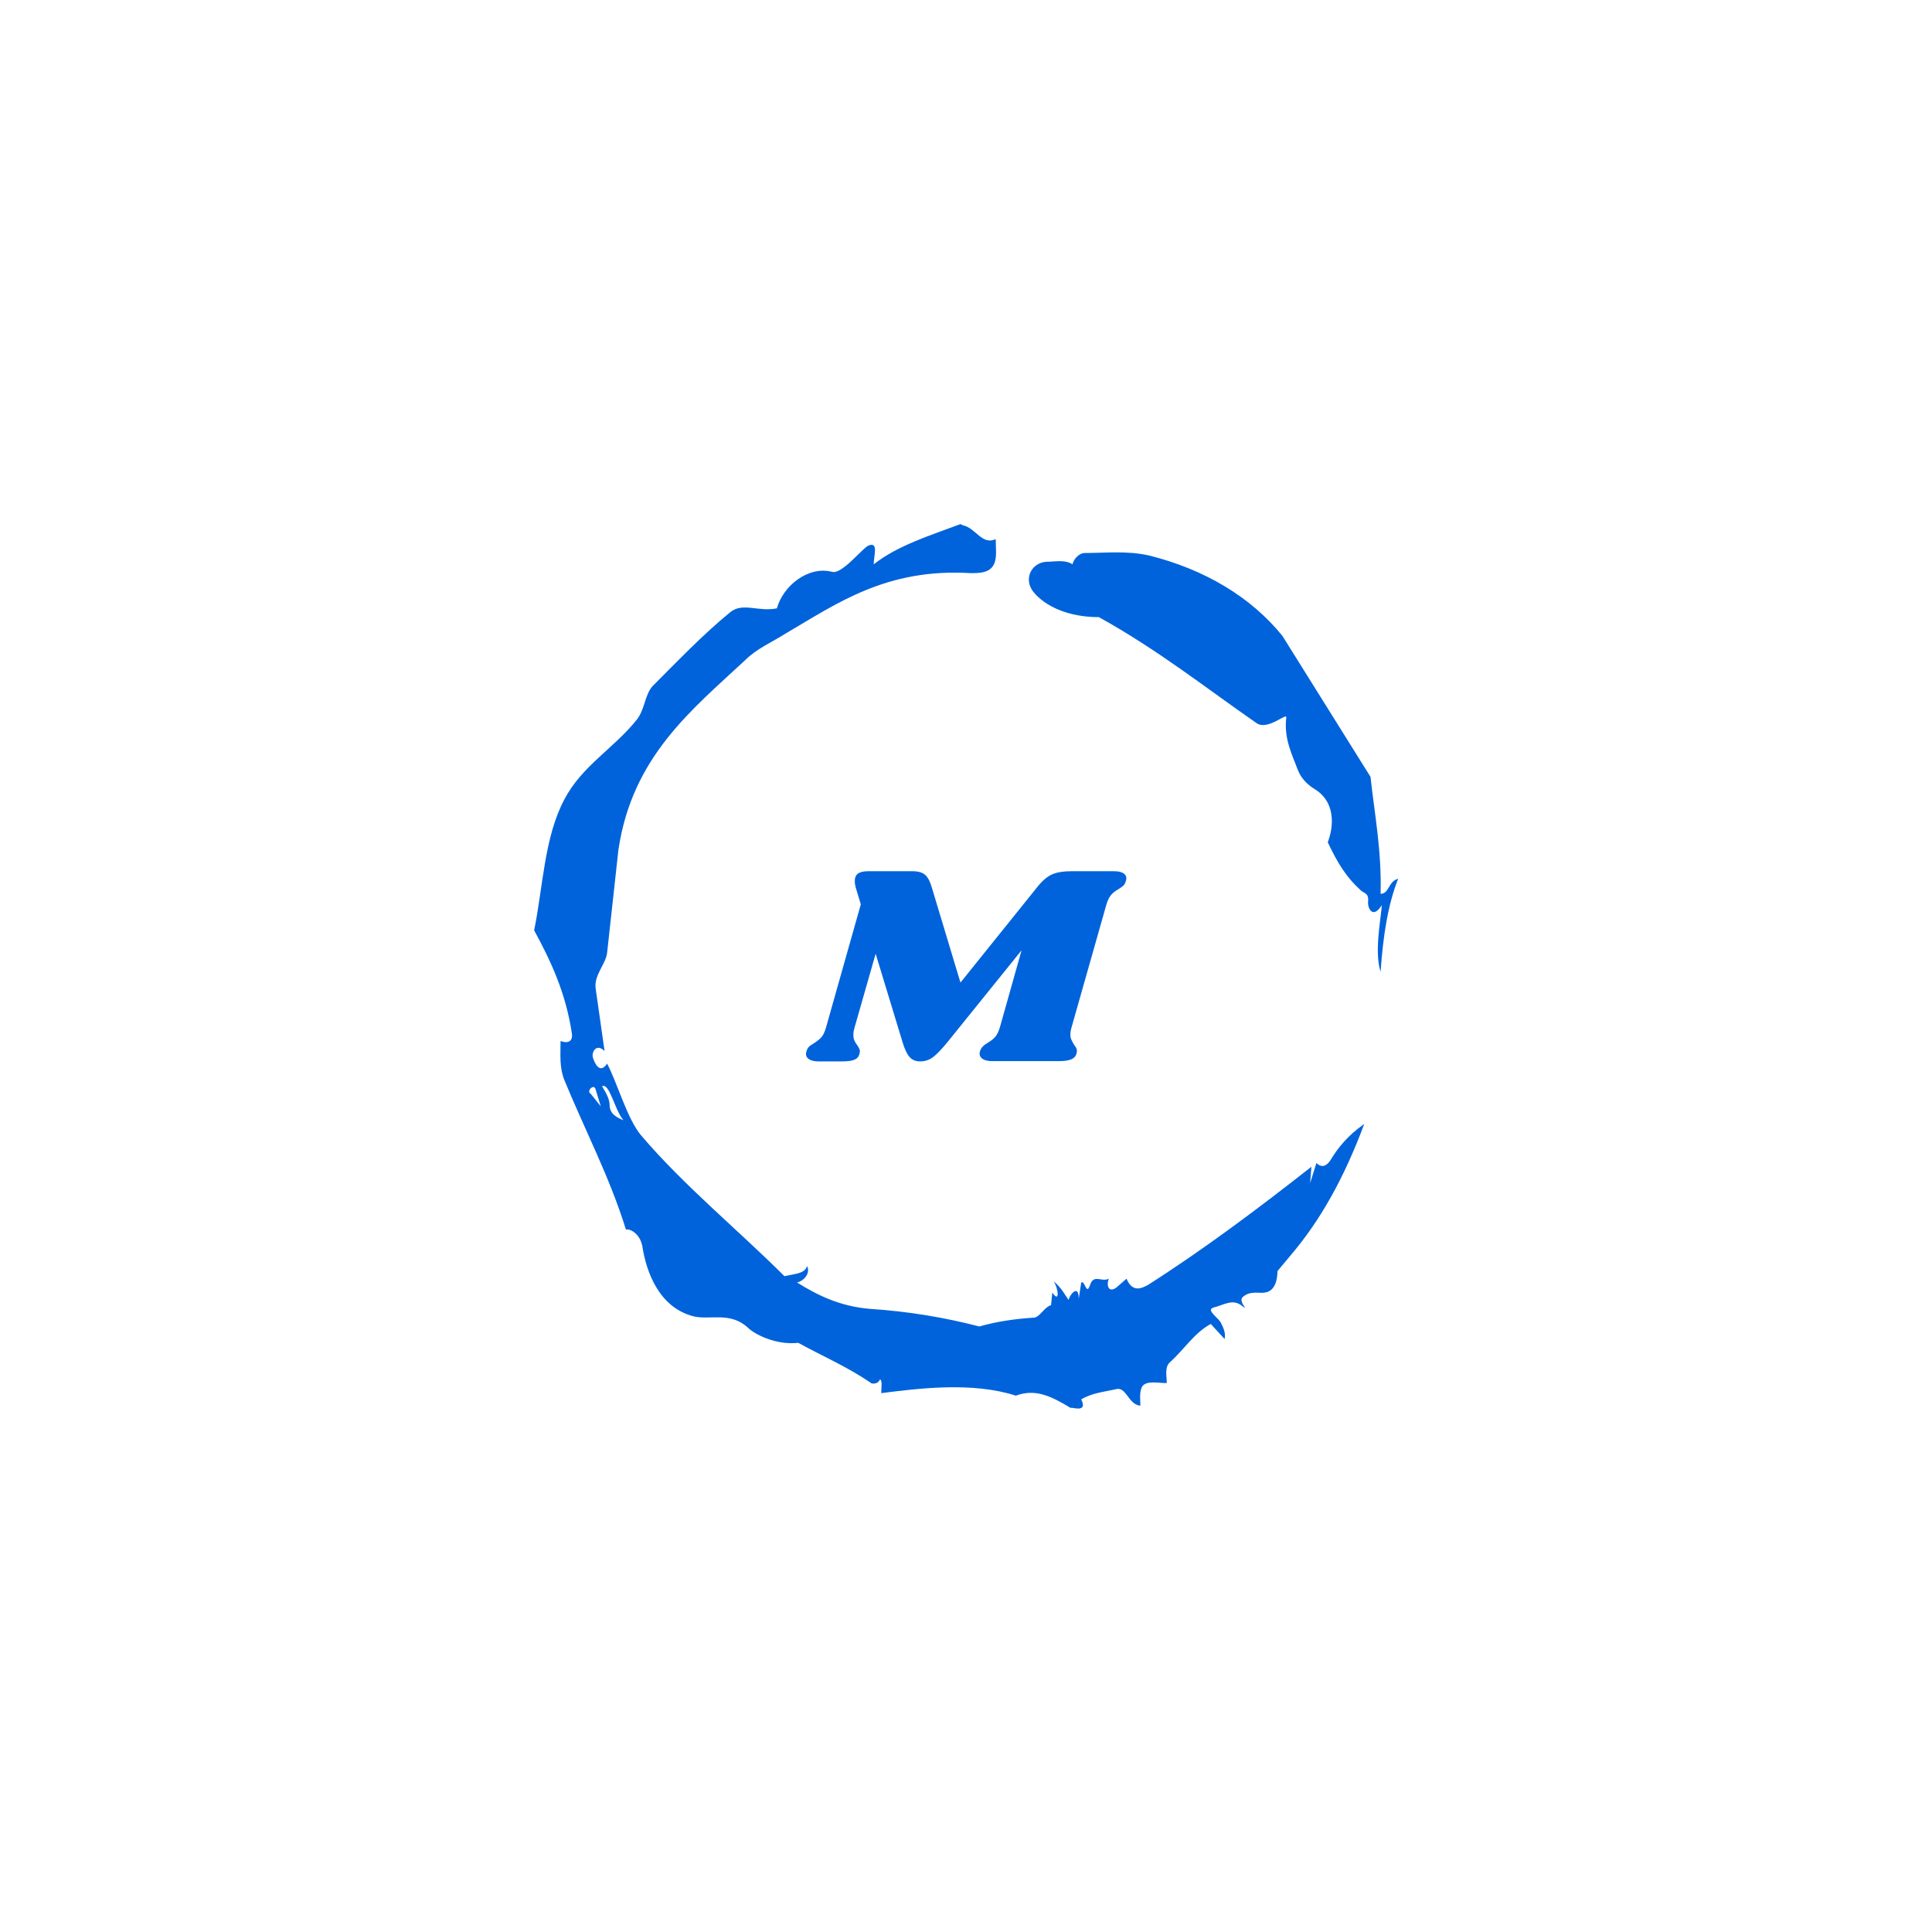 <svg xmlns="http://www.w3.org/2000/svg" version="1.1" xmlns:xlink="http://www.w3.org/1999/xlink" xmlns:svgjs="http://svgjs.dev/svgjs" width="128" height="128" viewBox="0 0 128 128"><g transform="matrix(0.448,0,0,0.448,35.339,12.5)"><svg viewBox="0 0 125 225" data-background-color="#ffffff" preserveAspectRatio="xMidYMid meet" height="230" width="128" xmlns="http://www.w3.org/2000/svg" xmlns:xlink="http://www.w3.org/1999/xlink"><g id="tight-bounds" transform="matrix(1,0,0,1,0,0)"><svg viewBox="0 0 125 225" height="225" width="125"><g><svg></svg></g><g><svg viewBox="0 0 125 225" height="225" width="125"><g><path d="M8.188 130.945l1.455 1.82-0.727-2.366c-0.182-1.092-1.456 0.182-0.728 0.546M9.825 129.854c0.546 0.91 1.092 1.82 1.092 2.729 0 1.274 1.092 1.82 2.001 2.183-1.274-1.456-2.001-5.459-3.093-4.912M79.694 52.707c3.093 0 6.004-0.364 9.28 0.363 8.006 2.001 14.738 6.004 19.287 11.645l12.736 20.379c0.546 5.095 1.638 10.735 1.456 16.921 1.274 0 1.092-1.82 2.547-2.183-1.456 3.639-2.183 8.188-2.547 13.464-0.91-2.911 0-7.278 0.182-9.643-1.274 2.001-2.001 0.546-2.002-0.364 0.182-1.456-0.546-1.274-1.092-1.82-2.001-1.82-3.275-3.821-4.73-6.914 0.91-2.365 1.092-5.822-1.82-7.642-0.91-0.546-2.001-1.456-2.547-2.911-0.728-2.001-2.001-4.367-1.638-7.46 0.182-0.91-2.729 2.001-4.366 0.728-7.096-4.913-14.192-10.553-22.744-15.284-4.549 0-7.824-1.638-9.462-3.639-1.456-1.82-0.364-4.185 1.82-4.367 1.274 0 2.729-0.364 3.821 0.364 0.182-0.728 0.91-1.638 1.819-1.637M61.681 48.522l0.364 0.182c1.82 0.364 2.729 2.911 4.731 2.001 0 1.274 0.182 2.547-0.182 3.457-0.546 1.456-2.183 1.456-3.457 1.456-12.191-0.728-19.287 4.367-26.747 8.733-2.001 1.274-4.185 2.183-5.822 3.821-7.824 7.278-16.376 14.01-18.377 27.475l-1.638 14.92c-0.182 1.638-2.001 3.275-1.637 5.276l1.273 8.916c-1.274-1.274-2.001 0.364-1.637 1.092 0.182 0.546 0.91 2.365 2.001 0.727 1.456 2.729 2.911 8.006 4.913 10.372 6.186 7.278 14.192 13.828 20.742 20.378 1.638-0.364 2.911-0.364 3.275-1.456 0.546 1.092-0.546 2.183-1.455 2.366 2.911 1.82 6.186 3.457 10.553 3.821 5.64 0.364 10.917 1.274 15.829 2.547 2.547-0.728 5.095-1.092 7.824-1.274 0.91 0 1.456-1.456 2.548-1.819l0.182-1.82c1.092 1.638 0.91-0.546 0.182-1.637 1.274 1.092 1.638 2.001 2.183 2.729 0-0.546 1.456-2.547 1.456-0.182l0.363-2.365c0.546-0.364 0.728 2.001 1.274 0.364 0.546-1.638 1.638-0.364 2.729-0.91-0.364 0.728-0.182 2.183 1.092 1.274l1.456-1.274c0.91 2.183 2.365 1.274 3.093 0.91 8.006-5.095 16.012-11.099 23.653-17.104l-0.182 2.366 0.91-2.911c0.91 0.91 1.638 0.182 2.002-0.364 1.092-1.82 2.547-3.639 4.912-5.277-2.911 7.824-6.368 14.01-10.735 19.105l-1.819 2.183c0 1.274-0.364 2.911-1.82 3.093-0.728 0.182-2.183-0.364-3.275 0.728-0.546 0.728 1.274 2.183-0.182 1.092-1.274-0.91-2.547 0-4.003 0.364-1.092 0.364 0.728 1.456 1.092 2.183 0.364 0.728 0.728 1.456 0.546 2.366l-2.002-2.184c-2.365 1.274-3.821 3.639-5.822 5.459-0.91 0.728-0.546 2.001-0.546 3.093-1.274 0-2.729-0.364-3.457 0.364-0.546 0.728-0.364 1.82-0.364 2.911-1.82-0.182-2.001-2.911-3.639-2.365-1.638 0.364-3.457 0.546-4.913 1.455 1.092 2.183-1.82 0.91-1.455 1.274-2.729-1.638-5.095-2.911-8.006-1.82-6.186-2.001-13.828-1.092-19.469-0.364 0-0.91 0.182-1.82-0.182-2.001-0.364 0.91-1.456 0.546-1.273 0.546-3.457-2.365-6.914-3.821-10.553-5.823-3.275 0.364-6.368-1.274-7.278-2.183-2.547-2.365-5.459-1.092-7.824-1.638-5.095-1.274-6.914-6.55-7.46-10.189-0.364-1.82-1.82-2.547-2.366-2.365-2.365-7.642-6.004-14.556-8.915-21.652-0.728-1.82-0.546-3.639-0.546-5.641 0.91 0.364 1.82 0.182 1.638-1.091-0.91-6.004-3.093-10.553-5.459-14.92 1.274-6.186 1.456-13.464 4.367-18.923 2.547-4.913 7.278-7.46 10.553-11.645 1.092-1.456 1.092-3.457 2.183-4.731 3.639-3.639 7.278-7.46 11.281-10.735 1.82-1.456 4.003 0 6.732-0.546 0.91-3.275 4.549-6.186 8.006-5.276 1.456 0.364 4.367-3.457 5.277-3.821 1.456-0.546 0.728 1.456 0.728 2.729 3.457-2.729 8.188-4.185 12.554-5.822" fill="#0063db" fill-rule="nonzero" stroke="none" stroke-width="1" stroke-linecap="butt" stroke-linejoin="miter" stroke-miterlimit="10" stroke-dasharray="" stroke-dashoffset="0" font-family="none" font-weight="none" font-size="none" text-anchor="none" style="mix-blend-mode: normal" data-fill-palette-color="tertiary"></path></g><g transform="matrix(1,0,0,1,39.325,98.744)"><svg viewBox="0 0 46.35 27.513" height="27.513" width="46.35"><g><svg viewBox="0 0 46.35 27.513" height="27.513" width="46.35"><g><svg viewBox="0 0 46.35 27.513" height="27.513" width="46.35"><g><svg viewBox="0 0 46.35 27.513" height="27.513" width="46.35"><g><svg viewBox="0 0 46.35 27.513" height="27.513" width="46.35"><g transform="matrix(1,0,0,1,0,0)"><svg width="46.35" viewBox="-0.2 -33.3 56.1 33.3" height="27.513" data-palette-color="#0063db"><path d="M53.7-33.3Q54.75-33.3 55.33-32.98 55.9-32.65 55.9-32.05L55.9-32.05Q55.9-31.8 55.75-31.4L55.75-31.4Q55.6-30.95 55.33-30.73 55.05-30.5 54.5-30.15L54.5-30.15Q53.7-29.7 53.23-29.15 52.75-28.6 52.4-27.45L52.4-27.45 46.3-5.95Q46.1-5.3 46.1-4.7L46.1-4.7Q46.1-4.15 46.28-3.78 46.45-3.4 46.75-2.9L46.75-2.9Q46.95-2.65 47.1-2.38 47.25-2.1 47.25-1.8L47.25-1.8Q47.25-1.7 47.15-1.3L47.15-1.3Q46.95-0.65 46.23-0.35 45.5-0.05 44.15-0.05L44.15-0.05 32.4-0.05Q31.35-0.05 30.78-0.4 30.2-0.75 30.2-1.35L30.2-1.35Q30.2-1.65 30.35-2L30.35-2Q30.5-2.35 30.78-2.63 31.05-2.9 31.28-3.03 31.5-3.15 31.6-3.25L31.6-3.25Q32.4-3.7 32.9-4.25 33.4-4.8 33.75-5.95L33.75-5.95 37.55-19.45 24.6-3.4Q23-1.45 22.03-0.73 21.05 0 19.8 0L19.8 0Q18.6 0 17.93-0.78 17.25-1.55 16.7-3.4L16.7-3.4 12-18.85 8.3-5.9Q8.1-5.25 8.1-4.65L8.1-4.65Q8.1-4.05 8.28-3.65 8.45-3.25 8.8-2.8L8.8-2.8Q9.25-2.15 9.25-1.75L9.25-1.75Q9.25-1.65 9.15-1.25L9.15-1.25Q8.95-0.55 8.25-0.28 7.55 0 6.15 0L6.15 0 2 0Q0.95 0 0.38-0.35-0.2-0.7-0.2-1.3L-0.2-1.3Q-0.2-1.6-0.05-1.95L-0.05-1.95Q0.15-2.5 0.6-2.8 1.05-3.1 1.15-3.15L1.15-3.15Q1.95-3.65 2.45-4.17 2.95-4.7 3.3-5.9L3.3-5.9 9.4-27.5 8.6-30.15Q8.35-30.9 8.35-31.6L8.35-31.6Q8.35-32.5 8.93-32.9 9.5-33.3 10.7-33.3L10.7-33.3 18.45-33.3Q19.95-33.3 20.68-32.65 21.4-32 21.85-30.4L21.85-30.4 26.85-13.8 40.4-30.65Q41.7-32.25 42.95-32.77 44.2-33.3 46.25-33.3L46.25-33.3 53.7-33.3Z" opacity="1" transform="matrix(1,0,0,1,0,0)" fill="#0063db" class="undefined-text-0" data-fill-palette-color="primary" id="text-0"></path></svg></g></svg></g></svg></g></svg></g><g></g></svg></g></svg></g></svg></g><defs></defs></svg><rect width="125" height="225" fill="none" stroke="none" visibility="hidden"></rect></g></svg></g></svg>